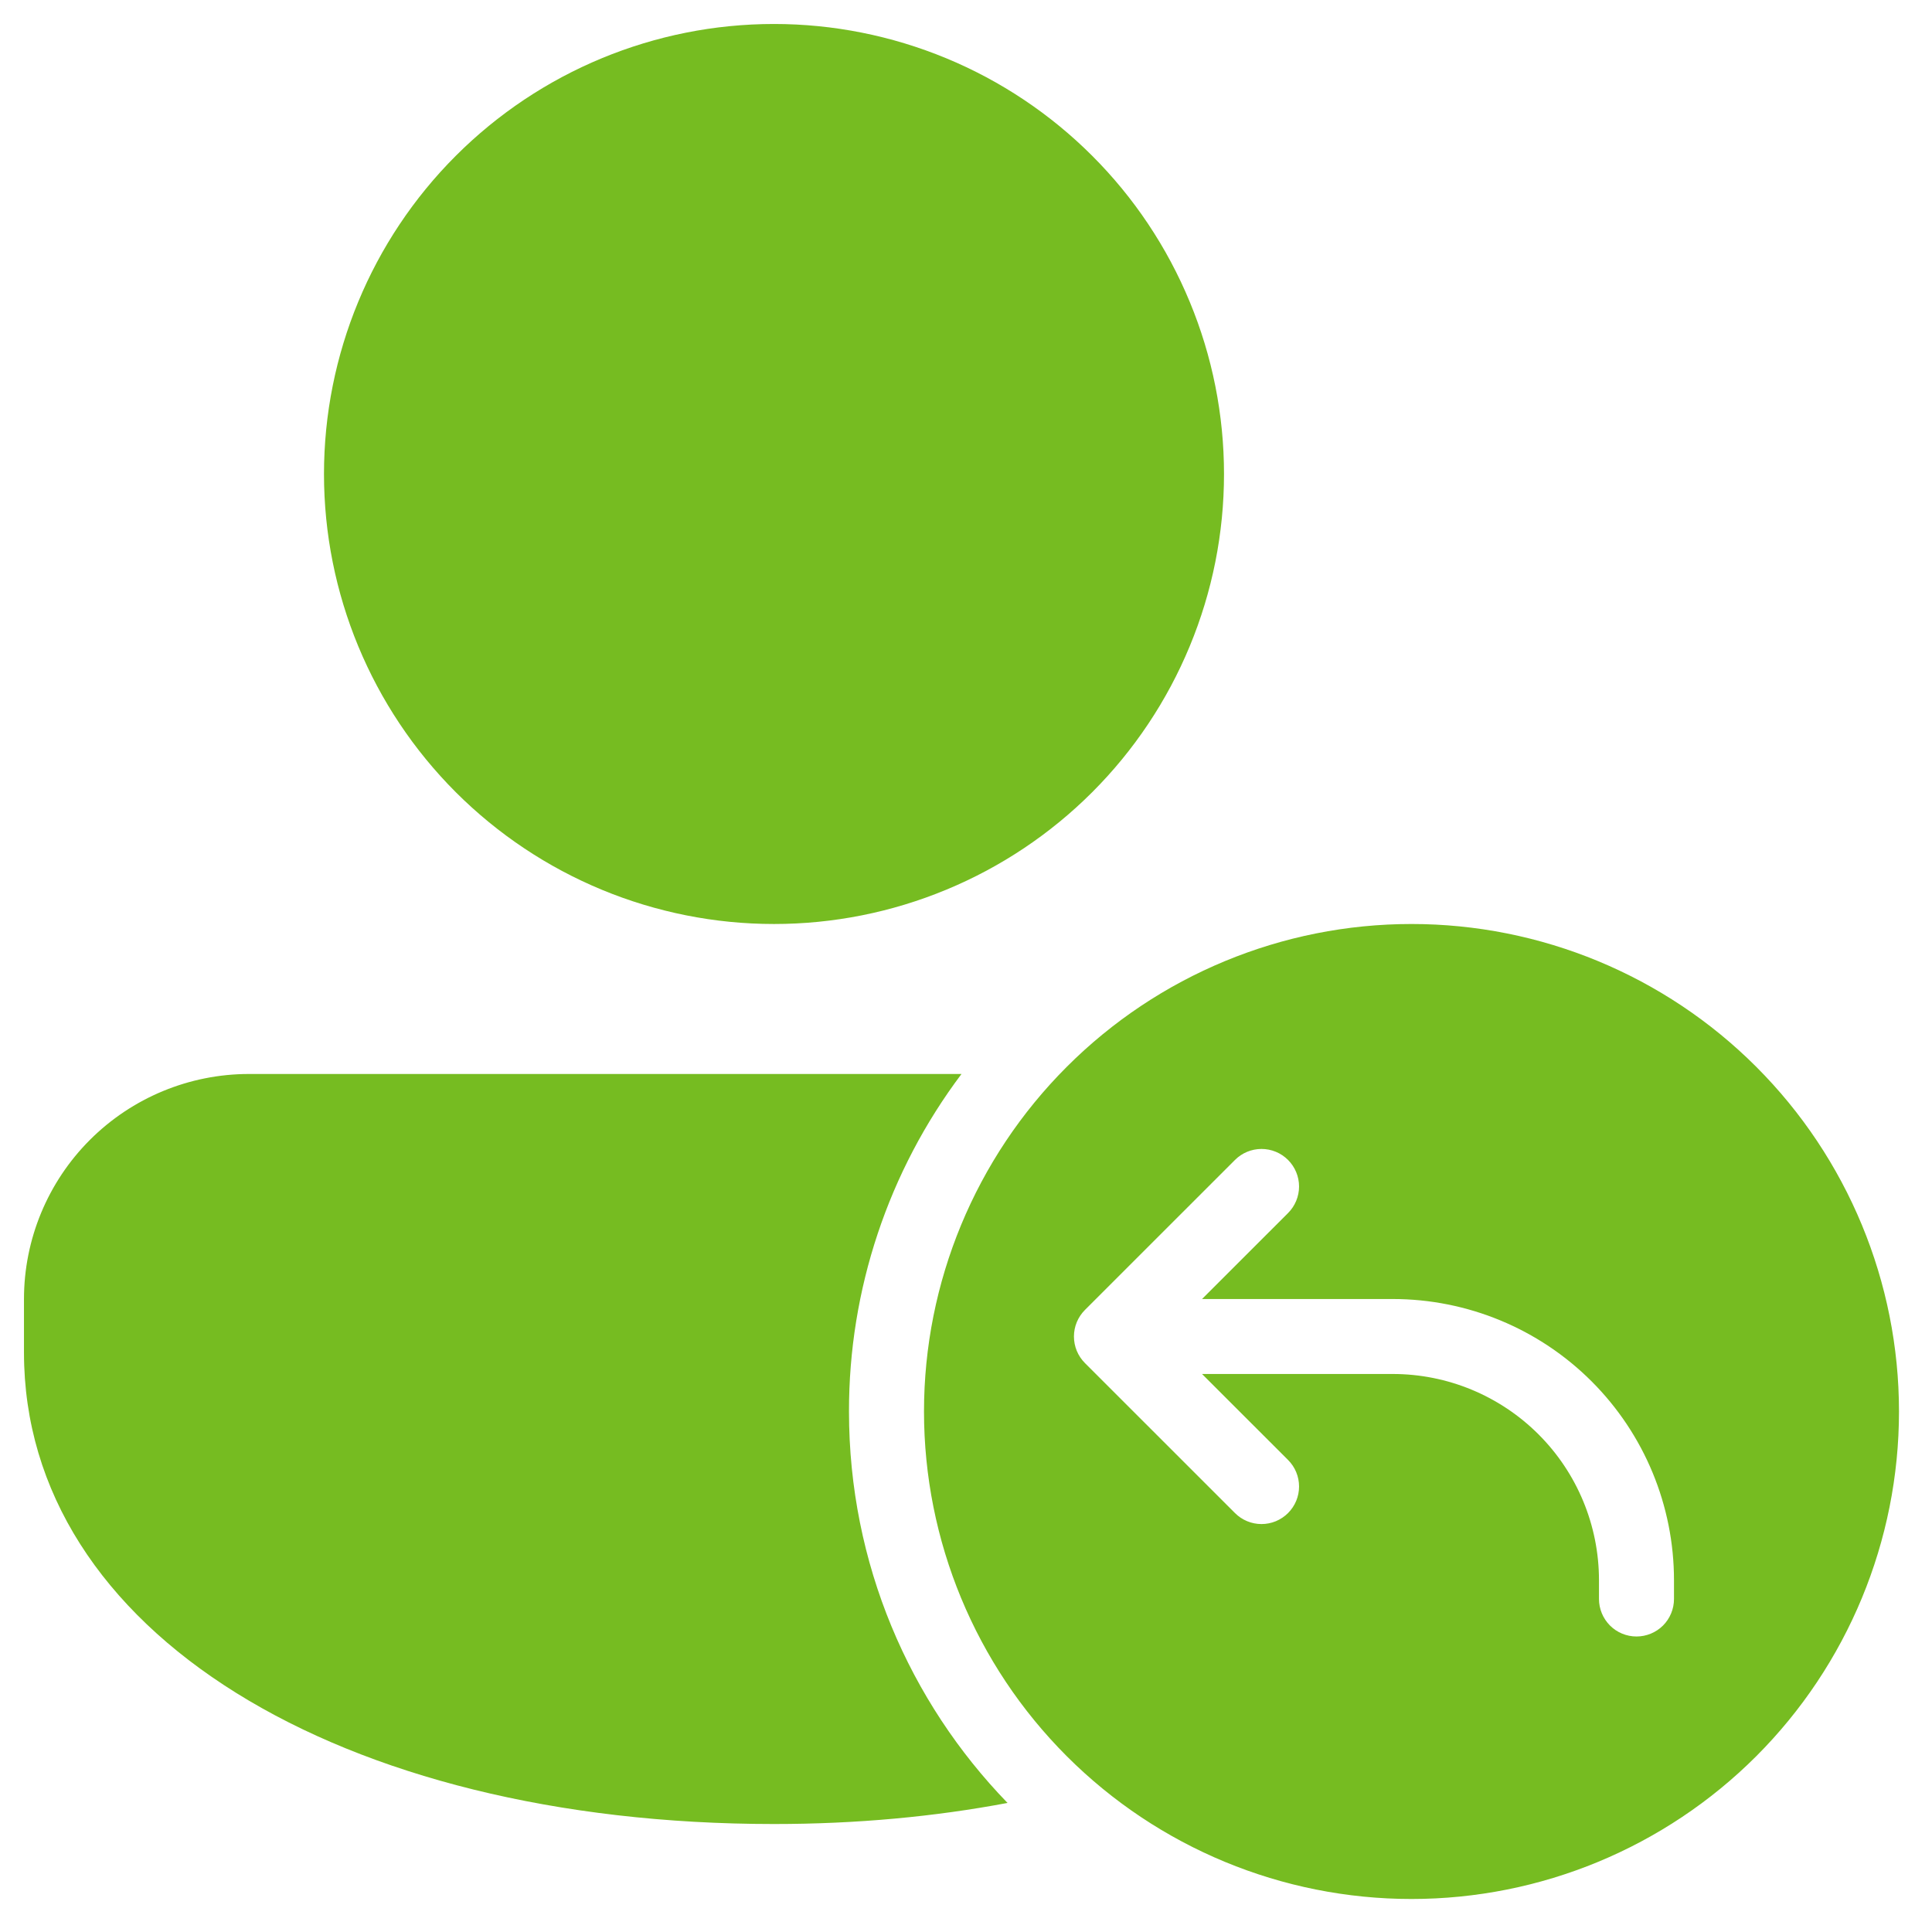 <svg width="46" height="46" viewBox="0 0 46 46" fill="none" xmlns="http://www.w3.org/2000/svg">
<path d="M20.214 33.607C20.214 37.23 21.652 40.516 23.989 42.927C22.257 43.254 20.395 43.429 18.429 43.429C8.089 43.429 0.571 38.845 0.571 32.205V30.929C0.571 29.508 1.136 28.145 2.141 27.14C3.145 26.136 4.508 25.571 5.929 25.571H22.893C21.15 27.888 20.21 30.709 20.214 33.607ZM18.429 0.571C19.836 0.571 21.229 0.849 22.529 1.387C23.829 1.925 25.01 2.715 26.005 3.71C27 4.704 27.789 5.886 28.327 7.186C28.866 8.485 29.143 9.879 29.143 11.286C29.143 12.693 28.866 14.086 28.327 15.386C27.789 16.686 27 17.867 26.005 18.862C25.01 19.857 23.829 20.646 22.529 21.184C21.229 21.723 19.836 22 18.429 22C15.587 22 12.862 20.871 10.852 18.862C8.843 16.852 7.714 14.127 7.714 11.286C7.714 8.444 8.843 5.719 10.852 3.71C12.862 1.7 15.587 0.571 18.429 0.571ZM45.214 33.607C45.214 36.686 43.991 39.638 41.815 41.815C39.638 43.991 36.686 45.214 33.607 45.214C30.529 45.214 27.576 43.991 25.4 41.815C23.223 39.638 22 36.686 22 33.607C22 30.529 23.223 27.576 25.4 25.4C27.576 23.223 30.529 22 33.607 22C36.686 22 39.638 23.223 41.815 25.4C43.991 27.576 45.214 30.529 45.214 33.607ZM30.668 28.882C30.835 28.715 30.93 28.487 30.93 28.25C30.93 28.013 30.835 27.785 30.668 27.618C30.5 27.45 30.273 27.356 30.036 27.356C29.799 27.356 29.571 27.45 29.404 27.618L25.832 31.189C25.749 31.272 25.683 31.371 25.638 31.479C25.593 31.588 25.57 31.704 25.57 31.821C25.57 31.939 25.593 32.055 25.638 32.164C25.683 32.272 25.749 32.371 25.832 32.454L29.404 36.025C29.487 36.108 29.585 36.174 29.694 36.219C29.802 36.264 29.918 36.287 30.036 36.287C30.153 36.287 30.269 36.264 30.378 36.219C30.486 36.174 30.585 36.108 30.668 36.025C30.751 35.942 30.817 35.843 30.862 35.735C30.907 35.627 30.93 35.51 30.93 35.393C30.93 35.276 30.907 35.159 30.862 35.051C30.817 34.942 30.751 34.844 30.668 34.761L28.62 32.714H33.161C34.463 32.714 35.712 33.232 36.633 34.153C37.554 35.074 38.071 36.323 38.071 37.625V38.071C38.071 38.308 38.166 38.535 38.333 38.703C38.5 38.87 38.727 38.964 38.964 38.964C39.201 38.964 39.428 38.87 39.596 38.703C39.763 38.535 39.857 38.308 39.857 38.071V37.625C39.857 35.849 39.152 34.146 37.896 32.89C36.64 31.634 34.937 30.929 33.161 30.929H28.62L30.668 28.882Z" fill="#76BC21"/>
</svg>
